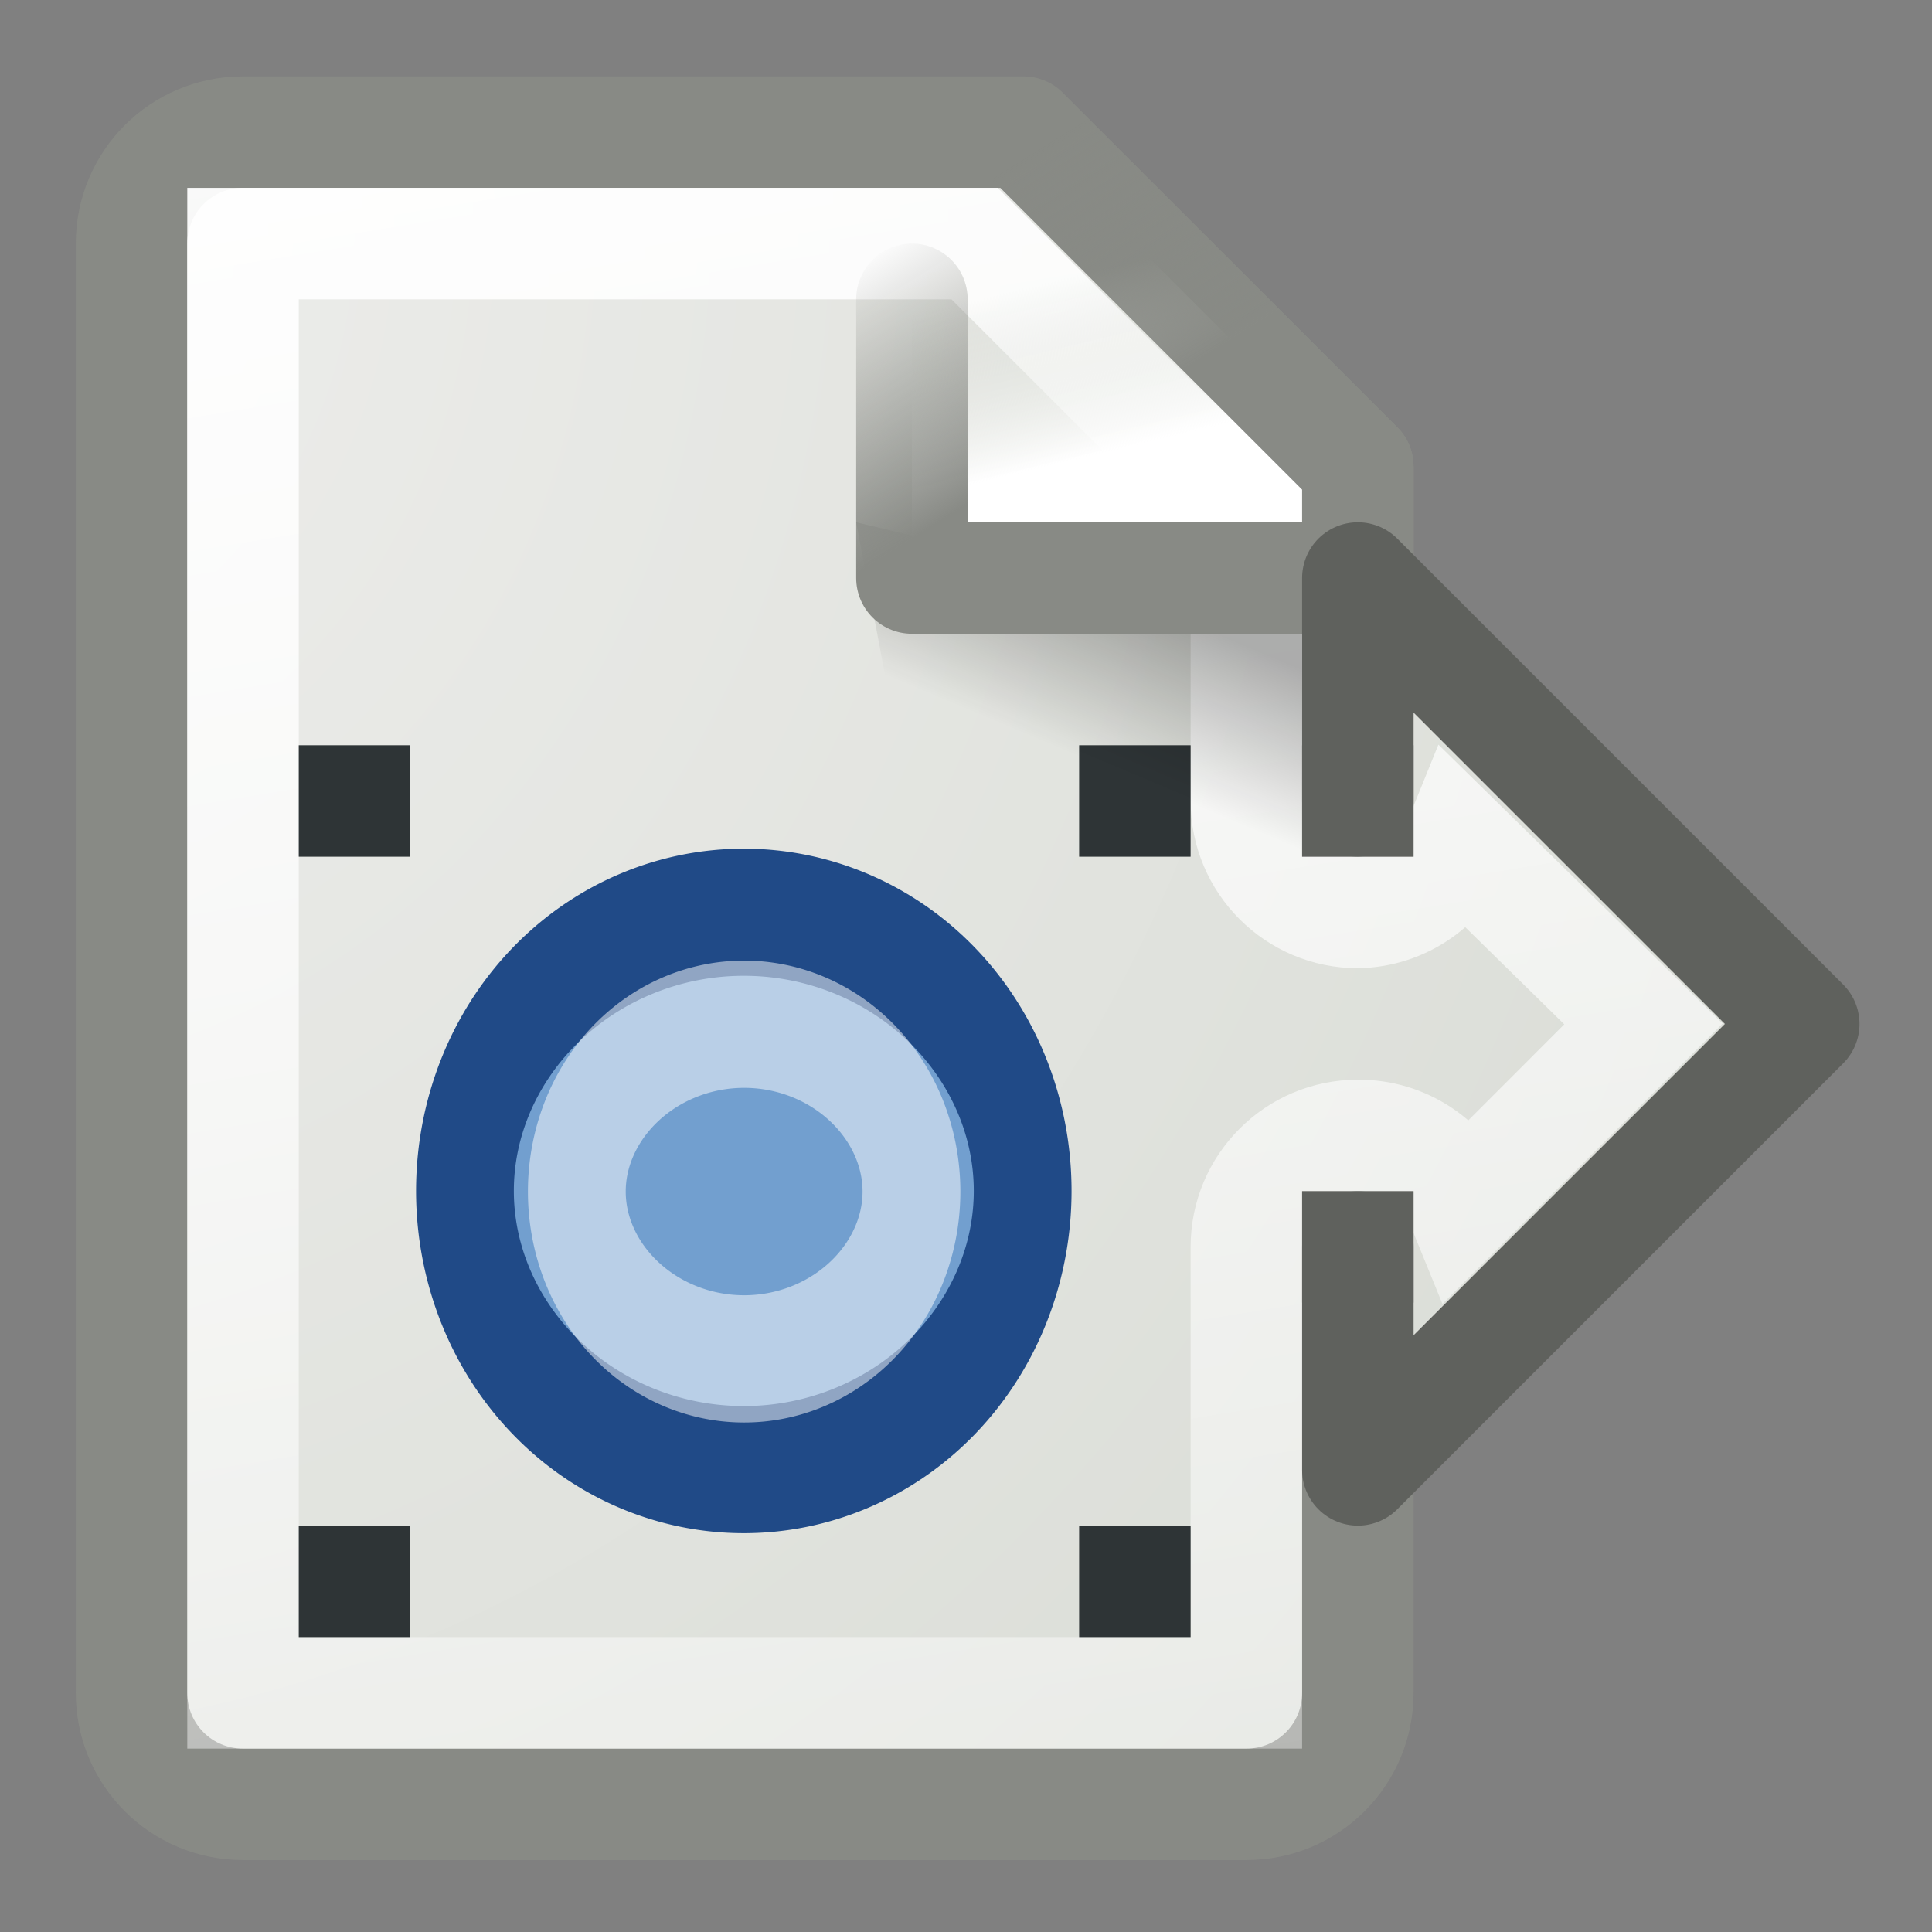 <?xml version="1.0" encoding="UTF-8" standalone="no"?>
<!-- Created with Inkscape (http://www.inkscape.org/) -->
<svg xmlns:dc="http://purl.org/dc/elements/1.1/" xmlns:cc="http://creativecommons.org/ns#" xmlns:rdf="http://www.w3.org/1999/02/22-rdf-syntax-ns#" xmlns:svg="http://www.w3.org/2000/svg" xmlns="http://www.w3.org/2000/svg" xmlns:xlink="http://www.w3.org/1999/xlink" xmlns:sodipodi="http://sodipodi.sourceforge.net/DTD/sodipodi-0.dtd" xmlns:inkscape="http://www.inkscape.org/namespaces/inkscape" width="64px" height="64px" id="svg11018" sodipodi:version="0.32" inkscape:version="0.46" sodipodi:docname="export.svg" inkscape:output_extension="org.inkscape.output.svg.inkscape">
  <rect width="100%" height="100%" fill="#808080" stroke="none"/>
  <defs id="defs11020">
    <linearGradient inkscape:collect="always" id="linearGradient2788">
      <stop style="stop-color:#888a85;stop-opacity:1;" offset="0" id="stop2790"/>
      <stop style="stop-color:#888a85;stop-opacity:0;" offset="1" id="stop2792"/>
    </linearGradient>
    <linearGradient inkscape:collect="always" xlink:href="#linearGradient2788" id="linearGradient22375" gradientUnits="userSpaceOnUse" gradientTransform="translate(-6,-3)" x1="12.938" y1="3.25" x2="11.688" y2="1.25"/>
    <linearGradient id="linearGradient2798">
      <stop id="stop2800" offset="0" style="stop-color:white;stop-opacity:1"/>
      <stop id="stop2802" offset="1" style="stop-color:#d3d7cf;stop-opacity:0;"/>
    </linearGradient>
    <linearGradient inkscape:collect="always" xlink:href="#linearGradient2798" id="linearGradient22373" gradientUnits="userSpaceOnUse" gradientTransform="translate(-6,-3)" x1="13.5" y1="3.312" x2="13.125" y2="1.75"/>
    <linearGradient inkscape:collect="always" id="linearGradient2828">
      <stop style="stop-color:black;stop-opacity:1;" offset="0" id="stop2830"/>
      <stop style="stop-color:black;stop-opacity:0;" offset="1" id="stop2832"/>
    </linearGradient>
    <linearGradient inkscape:collect="always" xlink:href="#linearGradient2828" id="linearGradient22371" gradientUnits="userSpaceOnUse" gradientTransform="translate(-6,-3)" x1="14.406" y1="5.078" x2="13.828" y2="6.453"/>
    <linearGradient inkscape:collect="always" id="linearGradient2810">
      <stop style="stop-color:white;stop-opacity:1;" offset="0" id="stop2812"/>
      <stop style="stop-color:white;stop-opacity:0;" offset="1" id="stop2814"/>
    </linearGradient>
    <linearGradient inkscape:collect="always" xlink:href="#linearGradient2810" id="linearGradient22369" gradientUnits="userSpaceOnUse" gradientTransform="translate(186,87)" x1="6.375" y1="2.75" x2="10.781" y2="29.75"/>
    <linearGradient id="linearGradient2778">
      <stop style="stop-color:#eeeeec;stop-opacity:1" offset="0" id="stop2780"/>
      <stop style="stop-color:#d3d7cf;stop-opacity:1" offset="1" id="stop2782"/>
    </linearGradient>
    <radialGradient inkscape:collect="always" xlink:href="#linearGradient2778" id="radialGradient22367" gradientUnits="userSpaceOnUse" gradientTransform="matrix(2.232,0,0,2.457,179.841,78.983)" cx="4.888" cy="5.044" fx="4.888" fy="5.044" r="11"/>
    <linearGradient id="linearGradient10735">
      <stop style="stop-color:#c0c0c0;stop-opacity:0;" offset="0" id="stop10737"/>
      <stop style="stop-color:#c0c0c0;stop-opacity:0;" offset="1" id="stop10739"/>
    </linearGradient>
    <radialGradient inkscape:collect="always" xlink:href="#linearGradient10735" id="radialGradient11007" gradientUnits="userSpaceOnUse" gradientTransform="translate(18,73)" cx="391" cy="279" fx="391" fy="279" r="8"/>
    <inkscape:perspective sodipodi:type="inkscape:persp3d" inkscape:vp_x="0 : 32 : 1" inkscape:vp_y="0 : 1000 : 0" inkscape:vp_z="64 : 32 : 1" inkscape:persp3d-origin="32 : 21.333333 : 1" id="perspective11026"/>
  </defs>
  <sodipodi:namedview id="base" pagecolor="#ffffff" bordercolor="#666666" borderopacity="1.0" inkscape:pageopacity="0.0" inkscape:pageshadow="2" inkscape:zoom="5.5" inkscape:cx="32" inkscape:cy="32" inkscape:current-layer="layer1" showgrid="true" inkscape:document-units="px" inkscape:grid-bbox="true" inkscape:window-width="641" inkscape:window-height="716" inkscape:window-x="-4" inkscape:window-y="25"/>
  <g id="layer1" inkscape:label="Layer 1" inkscape:groupmode="layer">
    <g style="display:inline" id="file_export" inkscape:label="#g8424" transform="matrix(3.693,0,0,3.693,-706.545,-329.841)">
      <rect ry="0.065" rx="0.068" y="90" x="192" height="16" width="16" id="rect7500" style="opacity:1;fill:url(#radialGradient11007);fill-opacity:1;fill-rule:evenodd;stroke:none;stroke-width:0.868;stroke-linecap:square;stroke-linejoin:round;marker:none;marker-start:none;marker-mid:none;marker-end:none;stroke-miterlimit:0;stroke-dasharray:none;stroke-dashoffset:0;stroke-opacity:1;visibility:visible;display:inline;overflow:visible;enable-background:accumulate"/>
      <path sodipodi:nodetypes="cccccccccccccccc" id="path2840" d="M 193.5,90.5 C 192.946,90.5 192.5,90.946 192.5,91.5 L 192.5,104.5 C 192.5,105.054 192.946,105.5 193.5,105.5 L 202.5,105.5 C 203.054,105.5 203.5,105.054 203.5,104.5 L 203.5,100.5 L 203.5,100.5 L 203.5,102.5 L 207.5,98.5 L 203.5,94.5 L 203.5,96.5 L 203.5,96.5 L 203.5,93.5 L 200.5,90.5 L 193.5,90.5 z" style="opacity:1;fill:url(#radialGradient22367);fill-opacity:1;stroke:#888a85;stroke-width:1;stroke-linecap:round;stroke-linejoin:round;stroke-miterlimit:4;stroke-dasharray:none;stroke-dashoffset:0;stroke-opacity:1"/>
      <path sodipodi:nodetypes="ccccccccccccccc" id="path2842" d="M 193.5,91.5 L 193.5,104.5 L 202.5,104.5 L 202.5,100.5 C 202.5,99.948 202.948,99.5 203.5,99.5 L 203.5,99.5 C 203.911,99.496 204.283,99.744 204.438,100.125 L 206.062,98.5 L 204.406,96.875 C 204.256,97.246 203.9,97.492 203.5,97.5 L 203.5,97.5 C 202.948,97.5 202.5,97.052 202.5,96.5 L 202.5,93.938 L 200.062,91.5 L 193.5,91.5 z" style="fill:none;fill-opacity:1;stroke:url(#linearGradient22369);stroke-width:1;stroke-linecap:round;stroke-linejoin:miter;stroke-miterlimit:4;stroke-dashoffset:0;stroke-opacity:1"/>
      <g transform="translate(192,90)" id="g2816">
        <path sodipodi:type="arc" style="fill:#729fcf;fill-opacity:1;stroke:#204a87;stroke-width:1.139;stroke-linecap:round;stroke-linejoin:miter;stroke-miterlimit:4;stroke-dasharray:none;stroke-dashoffset:0;stroke-opacity:1" id="path2884" sodipodi:cx="-22.428543" sodipodi:cy="10.840971" sodipodi:rx="3.2482717" sodipodi:ry="2.4969709" d="M -19.18,10.841 A 3.248,2.497 0 1 1 -25.677,10.841 A 3.248,2.497 0 1 1 -19.18,10.841 z" transform="matrix(0.77,0,0,1.001,23.262,-0.854)"/>
        <path sodipodi:type="arc" style="opacity:0.5;fill:none;fill-opacity:1;stroke:#ffffff;stroke-width:1.899;stroke-linecap:round;stroke-linejoin:miter;stroke-miterlimit:4;stroke-dasharray:none;stroke-dashoffset:0;stroke-opacity:1" id="path19379" sodipodi:cx="-22.428543" sodipodi:cy="10.840971" sodipodi:rx="3.2482717" sodipodi:ry="2.4969709" d="M -19.18,10.841 A 3.248,2.497 0 1 1 -25.677,10.841 A 3.248,2.497 0 1 1 -19.18,10.841 z" transform="matrix(0.462,0,0,0.601,16.357,3.488)"/>
        <rect style="fill:#2e3436;fill-opacity:1;stroke:none;stroke-width:1;stroke-linecap:round;stroke-linejoin:miter;stroke-miterlimit:4;stroke-dasharray:none;stroke-dashoffset:0;stroke-opacity:1" id="rect2888" width="1" height="1" x="2" y="6"/>
        <rect style="fill:#2e3436;fill-opacity:1;stroke:none;stroke-width:1;stroke-linecap:round;stroke-linejoin:miter;stroke-miterlimit:4;stroke-dasharray:none;stroke-dashoffset:0;stroke-opacity:1" id="rect2890" width="1" height="1" x="9" y="6"/>
        <rect style="fill:#2e3436;fill-opacity:1;stroke:none;stroke-width:1;stroke-linecap:round;stroke-linejoin:miter;stroke-miterlimit:4;stroke-dasharray:none;stroke-dashoffset:0;stroke-opacity:1" id="rect2892" width="1" height="1" x="9" y="13"/>
        <rect style="fill:#2e3436;fill-opacity:1;stroke:none;stroke-width:1;stroke-linecap:round;stroke-linejoin:miter;stroke-miterlimit:4;stroke-dasharray:none;stroke-dashoffset:0;stroke-opacity:1" id="rect2894" width="1" height="1" x="2" y="13"/>
      </g>
      <rect y="100" x="203" height="1" width="1" id="rect1947" style="opacity:1;fill:#888a85;fill-opacity:1;stroke:none;stroke-width:1;stroke-linecap:round;stroke-linejoin:miter;stroke-miterlimit:4;stroke-dasharray:none;stroke-dashoffset:0;stroke-opacity:1"/>
      <rect y="96" x="203" height="1" width="1" id="rect1949" style="opacity:1;fill:#888a85;fill-opacity:1;stroke:none;stroke-width:1;stroke-linecap:round;stroke-linejoin:miter;stroke-miterlimit:4;stroke-dasharray:none;stroke-dashoffset:0;stroke-opacity:1"/>
      <g transform="translate(194,93)" id="g1937">
        <path style="opacity:0.3;fill:url(#linearGradient22371);fill-opacity:1;fill-rule:evenodd;stroke:none;stroke-width:2;stroke-linecap:butt;stroke-linejoin:miter;stroke-miterlimit:4;stroke-dasharray:none;stroke-opacity:1" d="M 5,1 L 5.265,2.403 L 9,4.263 L 9,1.95 L 5,1 z" id="path2844" sodipodi:nodetypes="ccccc"/>
        <path style="opacity:1;fill:url(#linearGradient22373);fill-opacity:1;stroke:url(#linearGradient22375);stroke-width:1;stroke-linecap:round;stroke-linejoin:round;stroke-miterlimit:4;stroke-dasharray:none;stroke-dashoffset:0;stroke-opacity:1" d="M 5.5,-1 L 5.5,1.5 L 9.5,1.5 L 9.5,0.5 L 6.5,-2.5" id="path2846" sodipodi:nodetypes="ccccc"/>
      </g>
      <path sodipodi:nodetypes="cccccc" id="path2843" d="M 203.5,100.5 L 203.5,102.5 L 207.5,98.5 L 203.5,94.5 L 203.5,96.5 L 203.5,96.5" style="opacity:0.3;fill:none;fill-opacity:1;stroke:#000000;stroke-width:1;stroke-linecap:square;stroke-linejoin:round;stroke-miterlimit:4;stroke-dasharray:none;stroke-dashoffset:0;stroke-opacity:1"/>
    </g>
  </g>
</svg>
